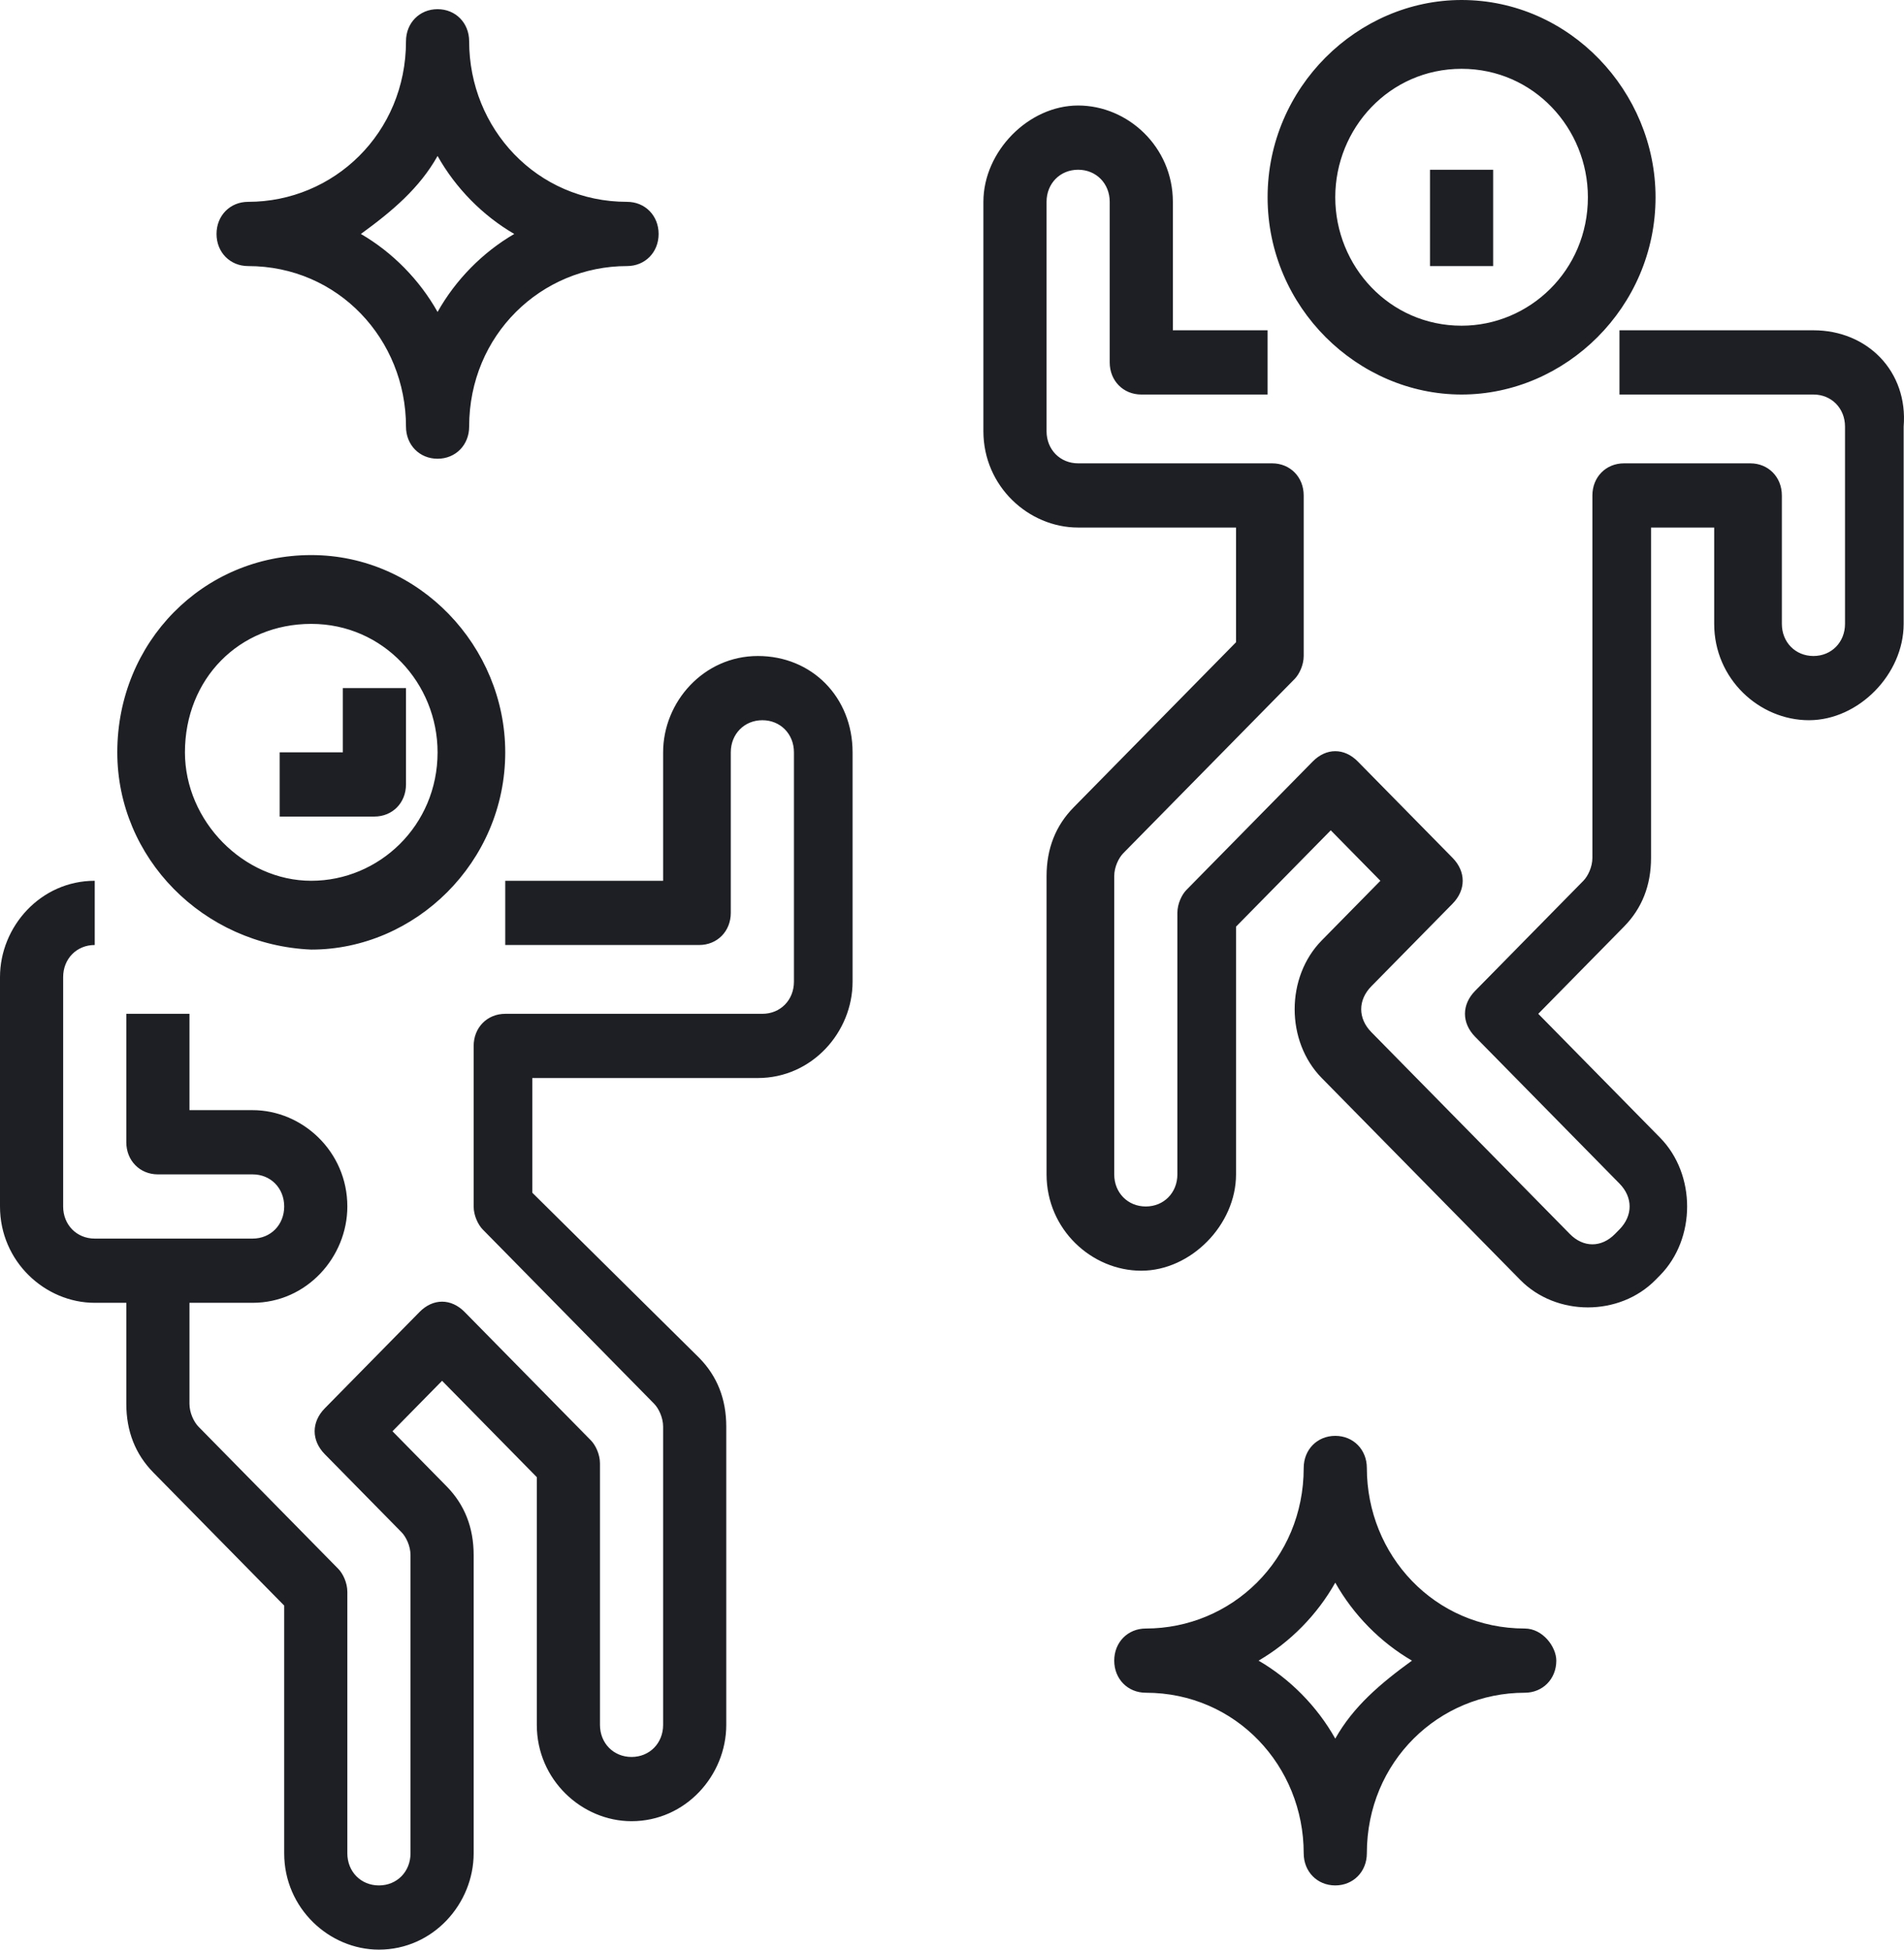 <svg width="126" height="129" viewBox="0 0 126 129" fill="none" xmlns="http://www.w3.org/2000/svg">
<path d="M20.598 41.28C25.375 41.28 28.957 45.226 28.957 49.779C28.957 54.635 25.076 58.278 20.598 58.278C16.12 58.278 12.239 54.332 12.239 49.779C12.239 44.922 15.822 41.28 20.598 41.28ZM20.598 62.831C27.464 62.831 33.435 57.063 33.435 49.779C33.435 42.798 27.763 36.727 20.598 36.727C13.434 36.727 7.762 42.494 7.762 49.779C7.762 56.76 13.434 62.527 20.598 62.831ZM28.957 10.32C30.151 12.445 31.942 14.266 34.032 15.48C31.942 16.694 30.151 18.515 28.957 20.64C27.763 18.515 25.972 16.694 23.882 15.48C25.972 13.962 27.763 12.445 28.957 10.32ZM16.419 17.605C22.389 17.605 26.867 22.461 26.867 28.228C26.867 29.442 27.763 30.353 28.957 30.353C30.151 30.353 31.047 29.442 31.047 28.228C31.047 22.158 35.823 17.605 41.495 17.605C42.689 17.605 43.585 16.694 43.585 15.48C43.585 14.266 42.689 13.355 41.495 13.355C35.524 13.355 31.047 8.499 31.047 2.732C31.047 1.518 30.151 0.607 28.957 0.607C27.763 0.607 26.867 1.518 26.867 2.732C26.867 8.802 22.091 13.355 16.419 13.355C15.225 13.355 14.329 14.266 14.329 15.48C14.329 16.694 15.225 17.605 16.419 17.605ZM88.363 115.038C87.169 112.913 85.378 111.092 83.288 109.878C85.378 108.664 87.169 106.842 88.363 104.718C89.557 106.842 91.349 108.664 93.438 109.878C91.349 111.395 89.557 112.913 88.363 115.038ZM100.901 107.753C94.931 107.753 90.453 102.896 90.453 97.129C90.453 95.915 89.557 95.005 88.363 95.005C87.169 95.005 86.274 95.915 86.274 97.129C86.274 103.2 81.497 107.753 75.825 107.753C74.631 107.753 73.736 108.664 73.736 109.878C73.736 111.092 74.631 112.002 75.825 112.002C81.796 112.002 86.274 116.859 86.274 122.626C86.274 123.84 87.169 124.751 88.363 124.751C89.557 124.751 90.453 123.84 90.453 122.626C90.453 116.555 95.229 112.002 100.901 112.002C102.095 112.002 102.991 111.092 102.991 109.878C102.991 108.967 102.095 107.753 100.901 107.753ZM50.152 43.405C46.57 43.405 43.883 46.44 43.883 49.779V58.278H33.435V62.527H46.271C47.465 62.527 48.361 61.617 48.361 60.402V49.779C48.361 48.565 49.257 47.654 50.451 47.654C51.645 47.654 52.54 48.565 52.54 49.779V64.955C52.54 66.169 51.645 67.08 50.451 67.08H33.435C32.241 67.08 31.345 67.991 31.345 69.205V79.828C31.345 80.435 31.644 81.042 31.942 81.346L43.286 92.88C43.585 93.183 43.883 93.791 43.883 94.398V114.127C43.883 115.341 42.987 116.252 41.793 116.252C40.599 116.252 39.704 115.341 39.704 114.127V96.826C39.704 96.219 39.405 95.612 39.107 95.308L30.748 86.809C29.852 85.899 28.658 85.899 27.763 86.809L21.494 93.183C20.598 94.094 20.598 95.308 21.494 96.219L26.569 101.379C26.867 101.682 27.166 102.289 27.166 102.896V122.626C27.166 123.84 26.27 124.751 25.076 124.751C23.882 124.751 22.986 123.84 22.986 122.626V105.325C22.986 104.718 22.688 104.111 22.389 103.807L13.135 94.398C12.837 94.094 12.538 93.487 12.538 92.88V86.202H16.717C20.3 86.202 22.986 83.167 22.986 79.828C22.986 76.186 20.001 73.454 16.717 73.454H12.538V67.08H8.359V75.579C8.359 76.793 9.254 77.704 10.448 77.704H16.717C17.912 77.704 18.807 78.614 18.807 79.828C18.807 81.042 17.912 81.953 16.717 81.953H6.269C5.075 81.953 4.179 81.042 4.179 79.828V64.652C4.179 63.438 5.075 62.527 6.269 62.527V58.278C2.687 58.278 0 61.313 0 64.652V79.828C0 83.471 2.985 86.202 6.269 86.202H8.359V92.88C8.359 94.701 8.956 96.219 10.15 97.433L18.807 106.235V122.626C18.807 126.268 21.792 129 25.076 129C28.658 129 31.345 125.965 31.345 122.626V102.896C31.345 101.075 30.748 99.558 29.554 98.344L25.972 94.701L29.255 91.362L35.524 97.737V114.127C35.524 117.769 38.51 120.501 41.793 120.501C45.376 120.501 48.062 117.466 48.062 114.127V94.398C48.062 92.576 47.465 91.059 46.271 89.845L35.226 78.918V71.329H50.152C53.734 71.329 56.421 68.294 56.421 64.955V49.779C56.421 46.136 53.734 43.405 50.152 43.405ZM96.722 4.553C101.498 4.553 105.081 8.499 105.081 13.052C105.081 17.908 101.2 21.551 96.722 21.551C91.945 21.551 88.363 17.605 88.363 13.052C88.363 8.499 91.945 4.553 96.722 4.553ZM96.722 26.104C103.588 26.104 109.558 20.337 109.558 13.052C109.558 6.071 103.887 0 96.722 0C89.856 0 83.885 5.767 83.885 13.052C83.885 20.337 89.856 26.104 96.722 26.104ZM120.007 21.854H107.17V26.104H120.007C121.201 26.104 122.097 27.014 122.097 28.228V41.28C122.097 42.494 121.201 43.405 120.007 43.405C118.813 43.405 117.917 42.494 117.917 41.28V32.781C117.917 31.567 117.022 30.657 115.828 30.657H107.469C106.275 30.657 105.379 31.567 105.379 32.781V56.76C105.379 57.367 105.081 57.974 104.782 58.278L97.618 65.562C96.722 66.473 96.722 67.687 97.618 68.598L107.17 78.311C108.066 79.221 108.066 80.435 107.17 81.346L106.872 81.649C105.976 82.56 104.782 82.56 103.887 81.649L90.751 68.294C89.856 67.383 89.856 66.169 90.751 65.259L96.125 59.795C97.02 58.885 97.02 57.671 96.125 56.76L89.856 50.386C88.96 49.475 87.766 49.475 86.871 50.386L78.512 58.885C78.213 59.188 77.915 59.795 77.915 60.402V77.704C77.915 78.918 77.019 79.828 75.825 79.828C74.631 79.828 73.736 78.918 73.736 77.704V57.974C73.736 57.367 74.034 56.76 74.333 56.456L85.677 44.922C85.975 44.619 86.274 44.012 86.274 43.405V32.781C86.274 31.567 85.378 30.657 84.184 30.657H71.347C70.153 30.657 69.258 29.746 69.258 28.532V13.355C69.258 12.141 70.153 11.231 71.347 11.231C72.541 11.231 73.437 12.141 73.437 13.355V23.979C73.437 25.193 74.333 26.104 75.527 26.104H83.885V21.854H77.616V13.355C77.616 9.713 74.631 6.981 71.347 6.981C68.064 6.981 65.078 10.017 65.078 13.355V28.532C65.078 32.174 68.064 34.906 71.347 34.906H81.796V42.494L71.049 53.421C69.855 54.635 69.258 56.153 69.258 57.974V77.704C69.258 81.346 72.243 84.078 75.527 84.078C78.811 84.078 81.796 81.042 81.796 77.704V61.313L88.065 54.939L91.349 58.278L87.468 62.224C85.079 64.652 85.079 68.901 87.468 71.329L100.603 84.685C102.991 87.113 107.17 87.113 109.558 84.685L109.857 84.381C112.245 81.953 112.245 77.704 109.857 75.275L101.797 67.08L107.469 61.313C108.663 60.099 109.26 58.581 109.26 56.76V34.906H113.439V41.28C113.439 44.922 116.425 47.654 119.708 47.654C122.992 47.654 125.977 44.619 125.977 41.28V28.228C126.276 24.586 123.589 21.854 120.007 21.854ZM94.632 17.605H98.812V11.231H94.632V17.605ZM26.867 51.904V45.529H22.688V49.779H18.509V54.028H24.777C25.972 54.028 26.867 53.118 26.867 51.904Z" fill="#1D1F24"/>
</svg>
